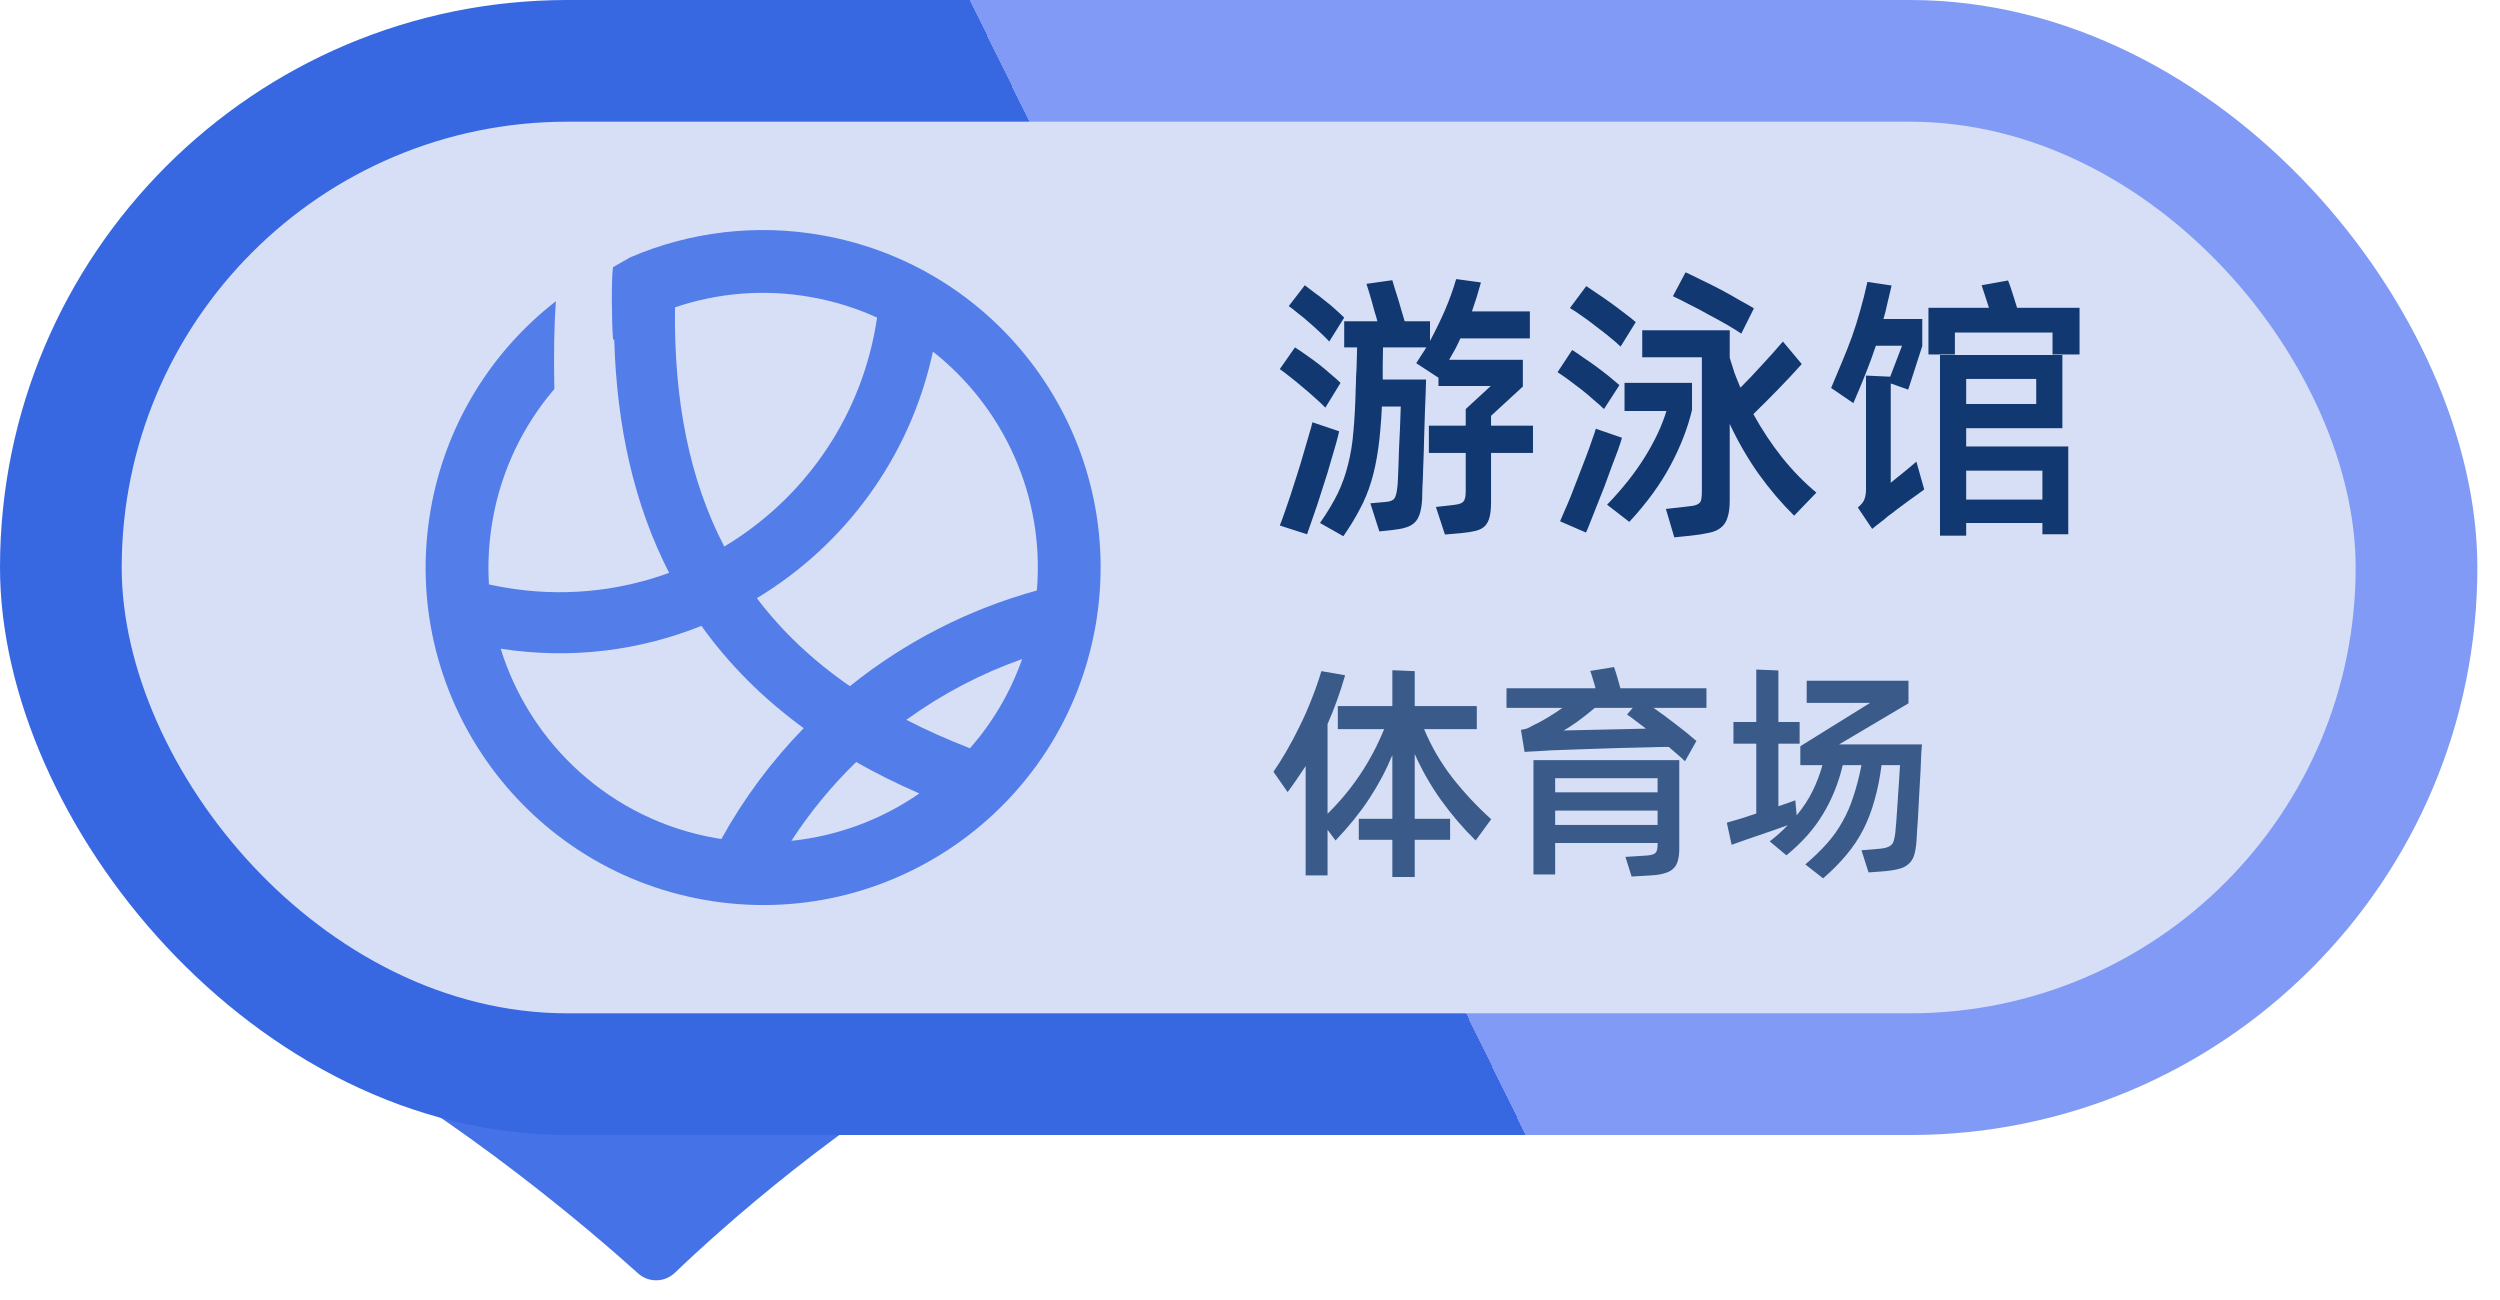 <svg width="100" height="52" viewBox="0 0 100 52" fill="none" xmlns="http://www.w3.org/2000/svg">
<path d="M38.992 38.554H13.383C12.178 38.554 11.685 41.086 12.741 41.667C18.555 44.872 23.667 49.264 25.525 50.937C25.942 51.313 26.586 51.302 26.991 50.914C28.776 49.206 33.686 44.759 39.601 41.526C40.653 40.951 40.191 38.554 38.992 38.554Z" fill="#4573E7"/>
<rect width="99.095" height="45.401" rx="22.701" fill="url(#paint0_linear_674_33983)"/>
<rect x="4.868" y="4.868" width="89.359" height="35.665" rx="17.832" fill="#D6DFF5"/>
<path opacity="0.9" fill-rule="evenodd" clip-rule="evenodd" d="M25.204 10.296C27.618 9.257 30.282 8.949 32.869 9.409C40.211 10.704 45.112 17.704 43.818 25.046C42.523 32.387 35.523 37.289 28.181 35.995C20.84 34.7 15.938 27.7 17.232 20.358C17.808 17.063 19.592 14.101 22.234 12.05C22.166 13.011 22.146 14.18 22.174 15.561C20.896 17.053 20.044 18.86 19.706 20.795C19.553 21.666 19.506 22.53 19.558 23.376C19.75 23.419 19.943 23.457 20.138 23.491C22.444 23.898 24.715 23.663 26.766 22.914C25.38 20.215 24.668 17.093 24.569 13.562C24.544 13.597 24.524 13.61 24.52 13.559C24.466 12.856 24.45 11.154 24.52 10.687L25.204 10.296ZM27 12.294C26.949 15.995 27.573 19.178 28.971 21.862C32.056 20.013 34.351 16.888 35.024 13.069C35.046 12.947 35.066 12.825 35.084 12.703C34.257 12.327 33.37 12.047 32.433 11.883C30.603 11.557 28.735 11.705 27 12.294ZM28.057 25.034C25.59 26.025 22.835 26.384 20.027 25.948C21.207 29.754 24.423 32.782 28.618 33.522C28.697 33.535 28.776 33.548 28.855 33.561C29.75 31.941 30.858 30.45 32.148 29.127C30.508 27.93 29.15 26.564 28.057 25.034ZM33.996 27.447C32.506 26.419 31.271 25.247 30.275 23.927C33.766 21.817 36.4 18.328 37.317 14.064C40.148 16.293 41.795 19.852 41.474 23.62C38.748 24.37 36.203 25.672 33.996 27.447ZM34.247 30.48C33.268 31.431 32.399 32.489 31.656 33.633C33.519 33.441 35.275 32.775 36.774 31.738C35.879 31.35 35.037 30.93 34.247 30.48ZM38.8 29.931C37.895 29.581 37.047 29.202 36.254 28.793C37.675 27.763 39.236 26.945 40.886 26.362C40.415 27.7 39.699 28.904 38.8 29.931Z" fill="#4573E7"/>
<path d="M61.319 18.117H59.642V20.064C59.642 20.319 59.623 20.522 59.586 20.672C59.548 20.829 59.484 20.953 59.395 21.043C59.304 21.133 59.181 21.197 59.023 21.235C58.873 21.272 58.682 21.302 58.449 21.325L57.797 21.381L57.436 20.278L57.943 20.222C58.085 20.207 58.198 20.192 58.28 20.177C58.37 20.162 58.442 20.136 58.494 20.098C58.547 20.061 58.581 20.008 58.596 19.941C58.618 19.873 58.629 19.779 58.629 19.659V18.117H57.155V17.026H58.629V16.362L59.631 15.439H57.538V15.09L57.526 15.101L56.649 14.527C56.716 14.422 56.784 14.317 56.851 14.212C56.919 14.107 56.986 14.002 57.054 13.897H55.321C55.321 14.115 55.317 14.34 55.309 14.572C55.309 14.798 55.309 15 55.309 15.18H57.042C57.042 15.218 57.039 15.357 57.031 15.597C57.024 15.829 57.013 16.114 56.998 16.452C56.99 16.79 56.979 17.153 56.964 17.544C56.956 17.926 56.945 18.29 56.93 18.635C56.922 18.98 56.911 19.276 56.896 19.524C56.889 19.772 56.885 19.922 56.885 19.974C56.87 20.207 56.84 20.394 56.795 20.537C56.75 20.687 56.682 20.807 56.592 20.897C56.502 20.987 56.382 21.055 56.232 21.1C56.09 21.145 55.91 21.178 55.692 21.201L55.174 21.257L54.814 20.132L55.444 20.076C55.617 20.061 55.73 20.012 55.782 19.929C55.835 19.847 55.872 19.697 55.895 19.479C55.902 19.427 55.91 19.322 55.917 19.164C55.925 18.999 55.932 18.811 55.94 18.601C55.947 18.384 55.955 18.155 55.962 17.915C55.977 17.667 55.988 17.435 55.996 17.217C56.003 17 56.011 16.805 56.018 16.632C56.026 16.459 56.03 16.336 56.03 16.261H55.276C55.246 16.898 55.197 17.461 55.129 17.949C55.062 18.429 54.968 18.868 54.848 19.265C54.728 19.663 54.574 20.034 54.387 20.379C54.207 20.724 53.989 21.081 53.734 21.448L52.8 20.919C53.093 20.499 53.329 20.105 53.509 19.738C53.689 19.363 53.828 18.973 53.925 18.567C54.03 18.162 54.102 17.716 54.139 17.228C54.184 16.741 54.214 16.171 54.229 15.518C54.237 15.405 54.24 15.278 54.24 15.135C54.248 14.993 54.255 14.85 54.263 14.708C54.27 14.557 54.274 14.415 54.274 14.28C54.282 14.137 54.285 14.01 54.285 13.897H53.768V12.851H55.096C55.066 12.731 55.028 12.603 54.983 12.468C54.946 12.326 54.908 12.187 54.87 12.052C54.833 11.917 54.795 11.789 54.758 11.669C54.721 11.549 54.687 11.444 54.657 11.354L55.692 11.208C55.722 11.298 55.756 11.41 55.793 11.545C55.838 11.68 55.883 11.823 55.928 11.973C55.973 12.123 56.018 12.277 56.063 12.434C56.108 12.584 56.15 12.723 56.187 12.851H57.2V13.639C57.418 13.233 57.616 12.825 57.797 12.412C57.977 11.992 58.127 11.575 58.247 11.163L59.237 11.298C59.184 11.493 59.128 11.688 59.068 11.883C59.008 12.07 58.944 12.262 58.877 12.457H61.195V13.537H58.415C58.348 13.687 58.277 13.834 58.202 13.976C58.127 14.111 58.048 14.25 57.965 14.393H60.914V15.462L59.642 16.632V17.026H61.319V18.117ZM53.171 13.661C53.074 13.556 52.954 13.436 52.811 13.301C52.669 13.166 52.519 13.031 52.361 12.896C52.211 12.761 52.061 12.637 51.911 12.524C51.768 12.404 51.648 12.311 51.551 12.243L52.192 11.41C52.305 11.493 52.432 11.59 52.575 11.703C52.725 11.808 52.871 11.92 53.014 12.04C53.164 12.153 53.303 12.269 53.43 12.389C53.565 12.509 53.678 12.614 53.768 12.704L53.171 13.661ZM53.014 16.306C52.901 16.186 52.762 16.054 52.597 15.912C52.44 15.769 52.275 15.627 52.102 15.484C51.937 15.341 51.772 15.207 51.607 15.079C51.449 14.951 51.311 14.846 51.191 14.764L51.798 13.897C51.933 13.98 52.083 14.081 52.248 14.201C52.413 14.314 52.579 14.434 52.744 14.561C52.909 14.689 53.066 14.82 53.216 14.955C53.374 15.083 53.509 15.203 53.621 15.315L53.014 16.306ZM53.565 17.251C53.543 17.363 53.501 17.529 53.441 17.746C53.381 17.964 53.31 18.207 53.227 18.477C53.153 18.748 53.066 19.029 52.969 19.322C52.879 19.614 52.789 19.895 52.699 20.166C52.609 20.436 52.526 20.676 52.451 20.886C52.376 21.103 52.32 21.265 52.282 21.37L51.191 21.021C51.236 20.916 51.296 20.755 51.371 20.537C51.446 20.319 51.528 20.079 51.618 19.817C51.708 19.547 51.798 19.265 51.888 18.973C51.986 18.673 52.072 18.387 52.147 18.117C52.23 17.847 52.301 17.604 52.361 17.386C52.428 17.168 52.474 17.003 52.496 16.891L53.565 17.251ZM69.651 13.346C69.523 13.256 69.343 13.143 69.111 13.008C68.878 12.873 68.627 12.734 68.356 12.592C68.094 12.442 67.831 12.303 67.569 12.175C67.314 12.04 67.096 11.932 66.916 11.849L67.422 10.893C67.573 10.96 67.775 11.058 68.03 11.185C68.285 11.305 68.548 11.437 68.818 11.579C69.088 11.722 69.343 11.864 69.583 12.007C69.831 12.142 70.022 12.251 70.157 12.333L69.651 13.346ZM64.823 13.864C64.71 13.751 64.564 13.623 64.384 13.481C64.204 13.331 64.016 13.185 63.821 13.042C63.634 12.892 63.446 12.753 63.259 12.626C63.079 12.498 62.925 12.397 62.797 12.322L63.45 11.444C63.578 11.527 63.728 11.628 63.9 11.748C64.08 11.868 64.264 11.995 64.451 12.13C64.639 12.265 64.819 12.401 64.992 12.536C65.164 12.663 65.311 12.78 65.431 12.884L64.823 13.864ZM70.135 16.564C70.472 17.18 70.855 17.757 71.282 18.297C71.71 18.83 72.168 19.299 72.655 19.704L71.766 20.627C71.264 20.132 70.791 19.577 70.348 18.961C69.913 18.346 69.527 17.678 69.189 16.958V20.019C69.189 20.304 69.159 20.533 69.099 20.706C69.047 20.878 68.957 21.013 68.829 21.111C68.709 21.208 68.552 21.276 68.356 21.313C68.162 21.358 67.921 21.396 67.636 21.426L66.972 21.494L66.635 20.357L67.254 20.289C67.449 20.267 67.603 20.248 67.715 20.233C67.828 20.211 67.91 20.177 67.963 20.132C68.015 20.087 68.045 20.03 68.053 19.963C68.068 19.888 68.075 19.787 68.075 19.659V14.291H65.689V13.211H69.189V14.314C69.249 14.516 69.313 14.719 69.381 14.921C69.456 15.116 69.534 15.312 69.617 15.507C69.902 15.222 70.191 14.918 70.483 14.595C70.784 14.272 71.061 13.961 71.316 13.661L72.07 14.561C71.77 14.899 71.451 15.24 71.114 15.585C70.776 15.931 70.45 16.257 70.135 16.564ZM64.159 16.362C64.046 16.249 63.908 16.125 63.743 15.991C63.585 15.848 63.42 15.709 63.247 15.574C63.075 15.439 62.906 15.312 62.741 15.191C62.576 15.071 62.43 14.97 62.302 14.888L62.887 13.999C63.03 14.089 63.184 14.194 63.349 14.314C63.521 14.426 63.694 14.546 63.866 14.674C64.039 14.801 64.204 14.929 64.362 15.056C64.519 15.184 64.658 15.3 64.778 15.405L64.159 16.362ZM67.681 16.396C67.509 17.123 67.22 17.866 66.815 18.624C66.41 19.382 65.862 20.132 65.172 20.875L64.283 20.188C64.898 19.55 65.401 18.916 65.791 18.286C66.188 17.648 66.477 17.033 66.657 16.441H64.981V15.315H67.681V16.396ZM64.879 17.51C64.849 17.622 64.797 17.784 64.722 17.994C64.647 18.196 64.56 18.425 64.463 18.68C64.373 18.935 64.275 19.201 64.17 19.479C64.065 19.749 63.964 20.004 63.866 20.244C63.769 20.492 63.682 20.709 63.608 20.897C63.532 21.092 63.476 21.227 63.439 21.302L62.403 20.852C62.433 20.785 62.486 20.661 62.561 20.481C62.644 20.301 62.733 20.09 62.831 19.85C62.929 19.603 63.03 19.34 63.135 19.063C63.24 18.785 63.341 18.523 63.439 18.275C63.536 18.02 63.619 17.791 63.686 17.588C63.761 17.386 63.81 17.24 63.833 17.15L64.879 17.51ZM83.182 12.311V14.179H82.101V13.301H78.196V14.179H77.138V12.311H79.558C79.513 12.161 79.464 12.011 79.412 11.86C79.367 11.71 79.318 11.56 79.265 11.41L80.323 11.219C80.383 11.369 80.443 11.542 80.503 11.737C80.563 11.924 80.623 12.116 80.683 12.311H83.182ZM75.63 19.31C75.698 19.25 75.781 19.183 75.878 19.108C75.976 19.033 76.069 18.958 76.159 18.883C76.257 18.8 76.347 18.725 76.43 18.658C76.52 18.582 76.595 18.519 76.655 18.466L76.97 19.58C76.925 19.61 76.842 19.67 76.722 19.76C76.61 19.843 76.478 19.937 76.328 20.042C76.186 20.147 76.039 20.256 75.889 20.368C75.747 20.481 75.623 20.574 75.518 20.649C75.436 20.724 75.334 20.807 75.214 20.897C75.094 20.987 74.985 21.073 74.888 21.156L74.314 20.301C74.464 20.173 74.554 20.057 74.584 19.952C74.621 19.847 74.64 19.719 74.64 19.569V15.023L75.608 15.068L76.081 13.83H75.034C74.914 14.19 74.783 14.55 74.64 14.91C74.498 15.27 74.329 15.675 74.134 16.125L73.245 15.518C73.402 15.15 73.549 14.801 73.684 14.471C73.826 14.134 73.957 13.8 74.078 13.47C74.198 13.132 74.306 12.787 74.404 12.434C74.509 12.074 74.606 11.688 74.697 11.275L75.664 11.421C75.604 11.669 75.548 11.905 75.496 12.13C75.451 12.348 75.398 12.558 75.338 12.761H76.891V13.841L76.328 15.585L75.63 15.338V19.31ZM78.647 17.859H82.731V21.37H81.696V20.919H78.647V21.426H77.6V14.201H82.495V17.127H78.647V17.859ZM78.647 15.158V16.159H81.449V15.158H78.647ZM78.647 18.826V19.985H81.696V18.826H78.647Z" fill="#123871"/>
<path d="M56.963 29.164C57.255 29.864 57.632 30.512 58.095 31.108C58.557 31.699 59.075 32.252 59.647 32.77L59.026 33.619C58.533 33.138 58.074 32.602 57.648 32.012C57.228 31.422 56.875 30.804 56.589 30.159V32.751H58.004V33.591H56.589V35.079H55.694V33.591H54.352V32.751H55.694V30.205C55.439 30.819 55.128 31.404 54.763 31.957C54.398 32.511 53.951 33.065 53.421 33.619L53.102 33.19V35.015H52.226V30.643C52.11 30.819 51.991 30.996 51.87 31.172C51.754 31.343 51.632 31.513 51.505 31.683L50.938 30.871C51.103 30.634 51.273 30.363 51.45 30.059C51.632 29.748 51.809 29.417 51.979 29.064C52.156 28.711 52.317 28.346 52.463 27.968C52.615 27.591 52.746 27.217 52.855 26.846L53.805 27.01C53.604 27.704 53.37 28.355 53.102 28.963V32.551C54.088 31.583 54.842 30.454 55.366 29.164H53.513V28.242H55.694V26.809L56.589 26.846V28.242H59.072V29.164H56.963ZM68.258 28.315H66.14C66.432 28.516 66.73 28.735 67.034 28.973C67.345 29.21 67.619 29.432 67.856 29.639L67.4 30.451C67.314 30.366 67.214 30.275 67.098 30.177C66.989 30.08 66.873 29.98 66.751 29.876C66.557 29.876 66.277 29.882 65.912 29.894C65.553 29.901 65.154 29.91 64.716 29.922C64.278 29.934 63.825 29.949 63.356 29.967C62.887 29.98 62.452 29.995 62.051 30.013C61.838 30.025 61.64 30.037 61.457 30.05C61.281 30.056 61.123 30.065 60.983 30.077L60.837 29.192C60.952 29.179 61.05 29.155 61.129 29.119C61.208 29.076 61.272 29.042 61.32 29.018C61.503 28.933 61.695 28.829 61.895 28.708C62.102 28.586 62.303 28.455 62.498 28.315H60.261V27.53H63.821C63.791 27.409 63.758 27.293 63.721 27.183C63.691 27.074 63.654 26.958 63.611 26.837L64.561 26.681C64.603 26.797 64.646 26.931 64.689 27.083C64.731 27.229 64.774 27.378 64.816 27.53H68.258V28.315ZM65.839 29.146C65.693 29.036 65.556 28.933 65.428 28.835C65.3 28.732 65.184 28.647 65.081 28.58L65.309 28.315H63.794C63.563 28.51 63.335 28.689 63.109 28.854C62.89 29.012 62.702 29.134 62.544 29.219L65.839 29.146ZM61.339 30.405H67.171V33.947C67.171 34.13 67.153 34.285 67.117 34.413C67.086 34.547 67.028 34.653 66.943 34.732C66.864 34.817 66.751 34.881 66.605 34.924C66.459 34.972 66.277 35.003 66.058 35.015L65.264 35.061L65.017 34.276L65.875 34.221C66.033 34.209 66.143 34.178 66.204 34.13C66.271 34.075 66.304 33.965 66.304 33.801V33.719H62.206V34.979H61.339V30.405ZM62.206 31.127V31.693H66.304V31.127H62.206ZM66.304 32.998V32.423H62.206V32.998H66.304ZM76.878 29.776C76.872 29.837 76.862 29.961 76.85 30.15C76.844 30.339 76.835 30.561 76.823 30.816C76.811 31.066 76.796 31.337 76.777 31.629C76.759 31.921 76.744 32.201 76.732 32.468C76.719 32.736 76.704 32.977 76.686 33.19C76.674 33.403 76.665 33.558 76.659 33.655C76.64 33.892 76.607 34.084 76.558 34.23C76.51 34.376 76.43 34.492 76.321 34.577C76.218 34.668 76.078 34.732 75.901 34.769C75.731 34.811 75.512 34.842 75.244 34.86L74.742 34.897L74.459 34.011L75.025 33.965C75.183 33.953 75.308 33.938 75.399 33.92C75.496 33.895 75.572 33.862 75.627 33.819C75.682 33.777 75.722 33.719 75.746 33.646C75.77 33.567 75.791 33.463 75.81 33.336C75.822 33.238 75.837 33.065 75.855 32.815C75.874 32.566 75.892 32.298 75.91 32.012C75.928 31.72 75.947 31.443 75.965 31.181C75.983 30.92 75.995 30.728 76.001 30.606H75.262C75.195 31.124 75.101 31.592 74.979 32.012C74.864 32.432 74.714 32.821 74.532 33.18C74.349 33.539 74.124 33.877 73.856 34.194C73.595 34.51 73.284 34.823 72.925 35.134L72.213 34.577C72.548 34.291 72.837 34.011 73.081 33.737C73.324 33.463 73.531 33.171 73.701 32.861C73.878 32.551 74.024 32.213 74.139 31.848C74.261 31.483 74.368 31.069 74.459 30.606H73.71C73.54 31.324 73.275 31.979 72.916 32.569C72.563 33.159 72.076 33.707 71.456 34.212L70.789 33.655C70.929 33.545 71.057 33.439 71.173 33.336C71.294 33.226 71.407 33.117 71.51 33.007C71.346 33.068 71.167 33.132 70.972 33.199C70.783 33.266 70.589 33.333 70.388 33.4C70.193 33.466 69.998 33.533 69.804 33.6C69.615 33.667 69.435 33.731 69.265 33.792L69.073 32.907C69.25 32.858 69.439 32.803 69.639 32.742C69.84 32.675 70.044 32.608 70.251 32.541V29.748H69.338V28.881H70.251V26.782L71.136 26.818V28.881H71.985V29.748H71.136V32.249C71.276 32.201 71.401 32.158 71.51 32.122C71.626 32.079 71.727 32.042 71.812 32.012L71.867 32.614C72.128 32.298 72.338 31.979 72.496 31.656C72.661 31.328 72.794 30.978 72.898 30.606H72.013V29.849L74.806 28.114H72.268V27.229H76.339V28.133L73.564 29.776H76.878Z" fill="#3A5A8A"/>
<defs>
<linearGradient id="paint0_linear_674_33983" x1="86.968" y1="-0.181" x2="9.104" y2="37.958" gradientUnits="userSpaceOnUse">
<stop offset="0.5" stop-color="#809AF5"/>
<stop offset="0.5" stop-color="#3867E2"/>
</linearGradient>
</defs>
</svg>
